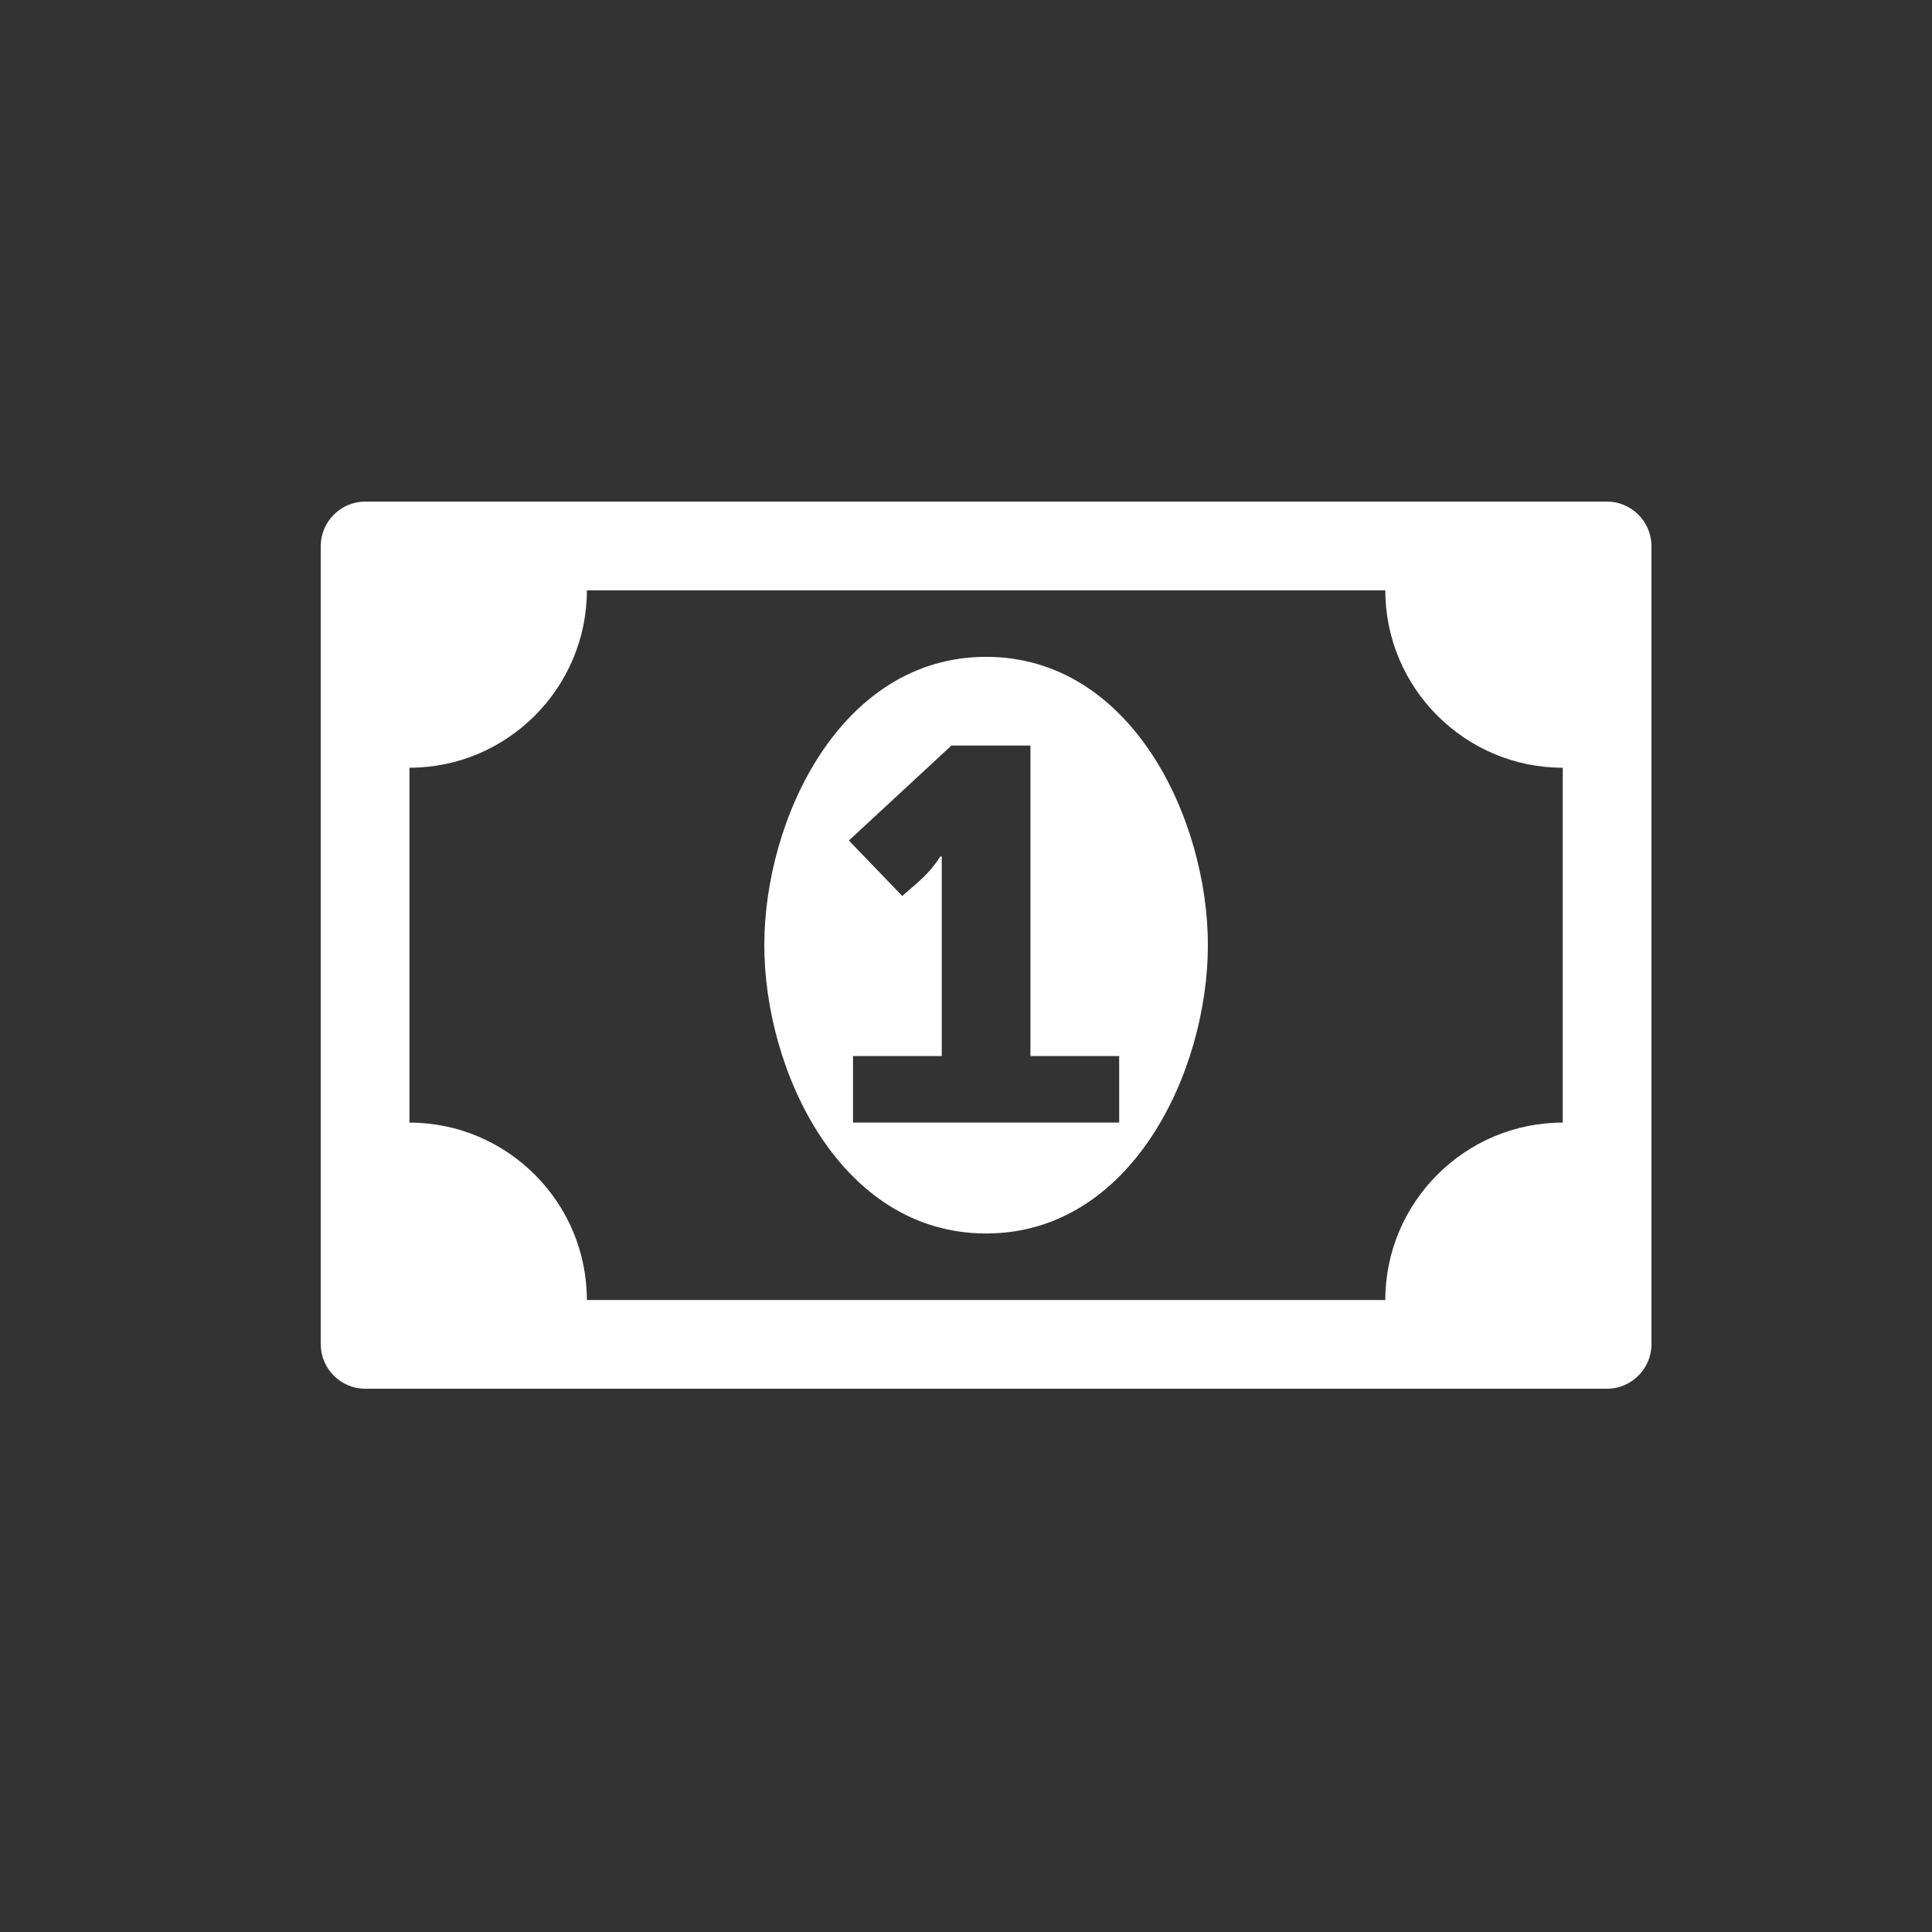 <svg width="56" height="56" viewBox="0 0 56 56" fill="none" xmlns="http://www.w3.org/2000/svg">
<rect x="0" y="0" width="56" height="56" fill="#333333" stroke="none"/>
<path d="M24.725 32.539V30.61H27.297V24.825H27.257C26.935 25.327 26.634 25.548 26.152 25.97L24.605 24.363L27.578 21.61H29.868V30.61H32.44V32.539H24.725ZM35.011 27.396C35.011 23.74 32.801 19.039 28.583 19.039C24.364 19.039 22.154 23.74 22.154 27.396C22.154 31.052 24.364 35.753 28.583 35.753C32.801 35.753 35.011 31.052 35.011 27.396ZM45.297 32.539C42.464 32.539 40.154 34.849 40.154 37.682H17.011C17.011 34.849 14.701 32.539 11.868 32.539V22.253C14.701 22.253 17.011 19.943 17.011 17.11H40.154C40.154 19.943 42.464 22.253 45.297 22.253V32.539ZM47.868 15.825C47.868 15.122 47.286 14.539 46.583 14.539H10.583C9.879 14.539 9.297 15.122 9.297 15.825V38.968C9.297 39.671 9.879 40.253 10.583 40.253H46.583C47.286 40.253 47.868 39.671 47.868 38.968V15.825Z" fill="white"/>
</svg>
